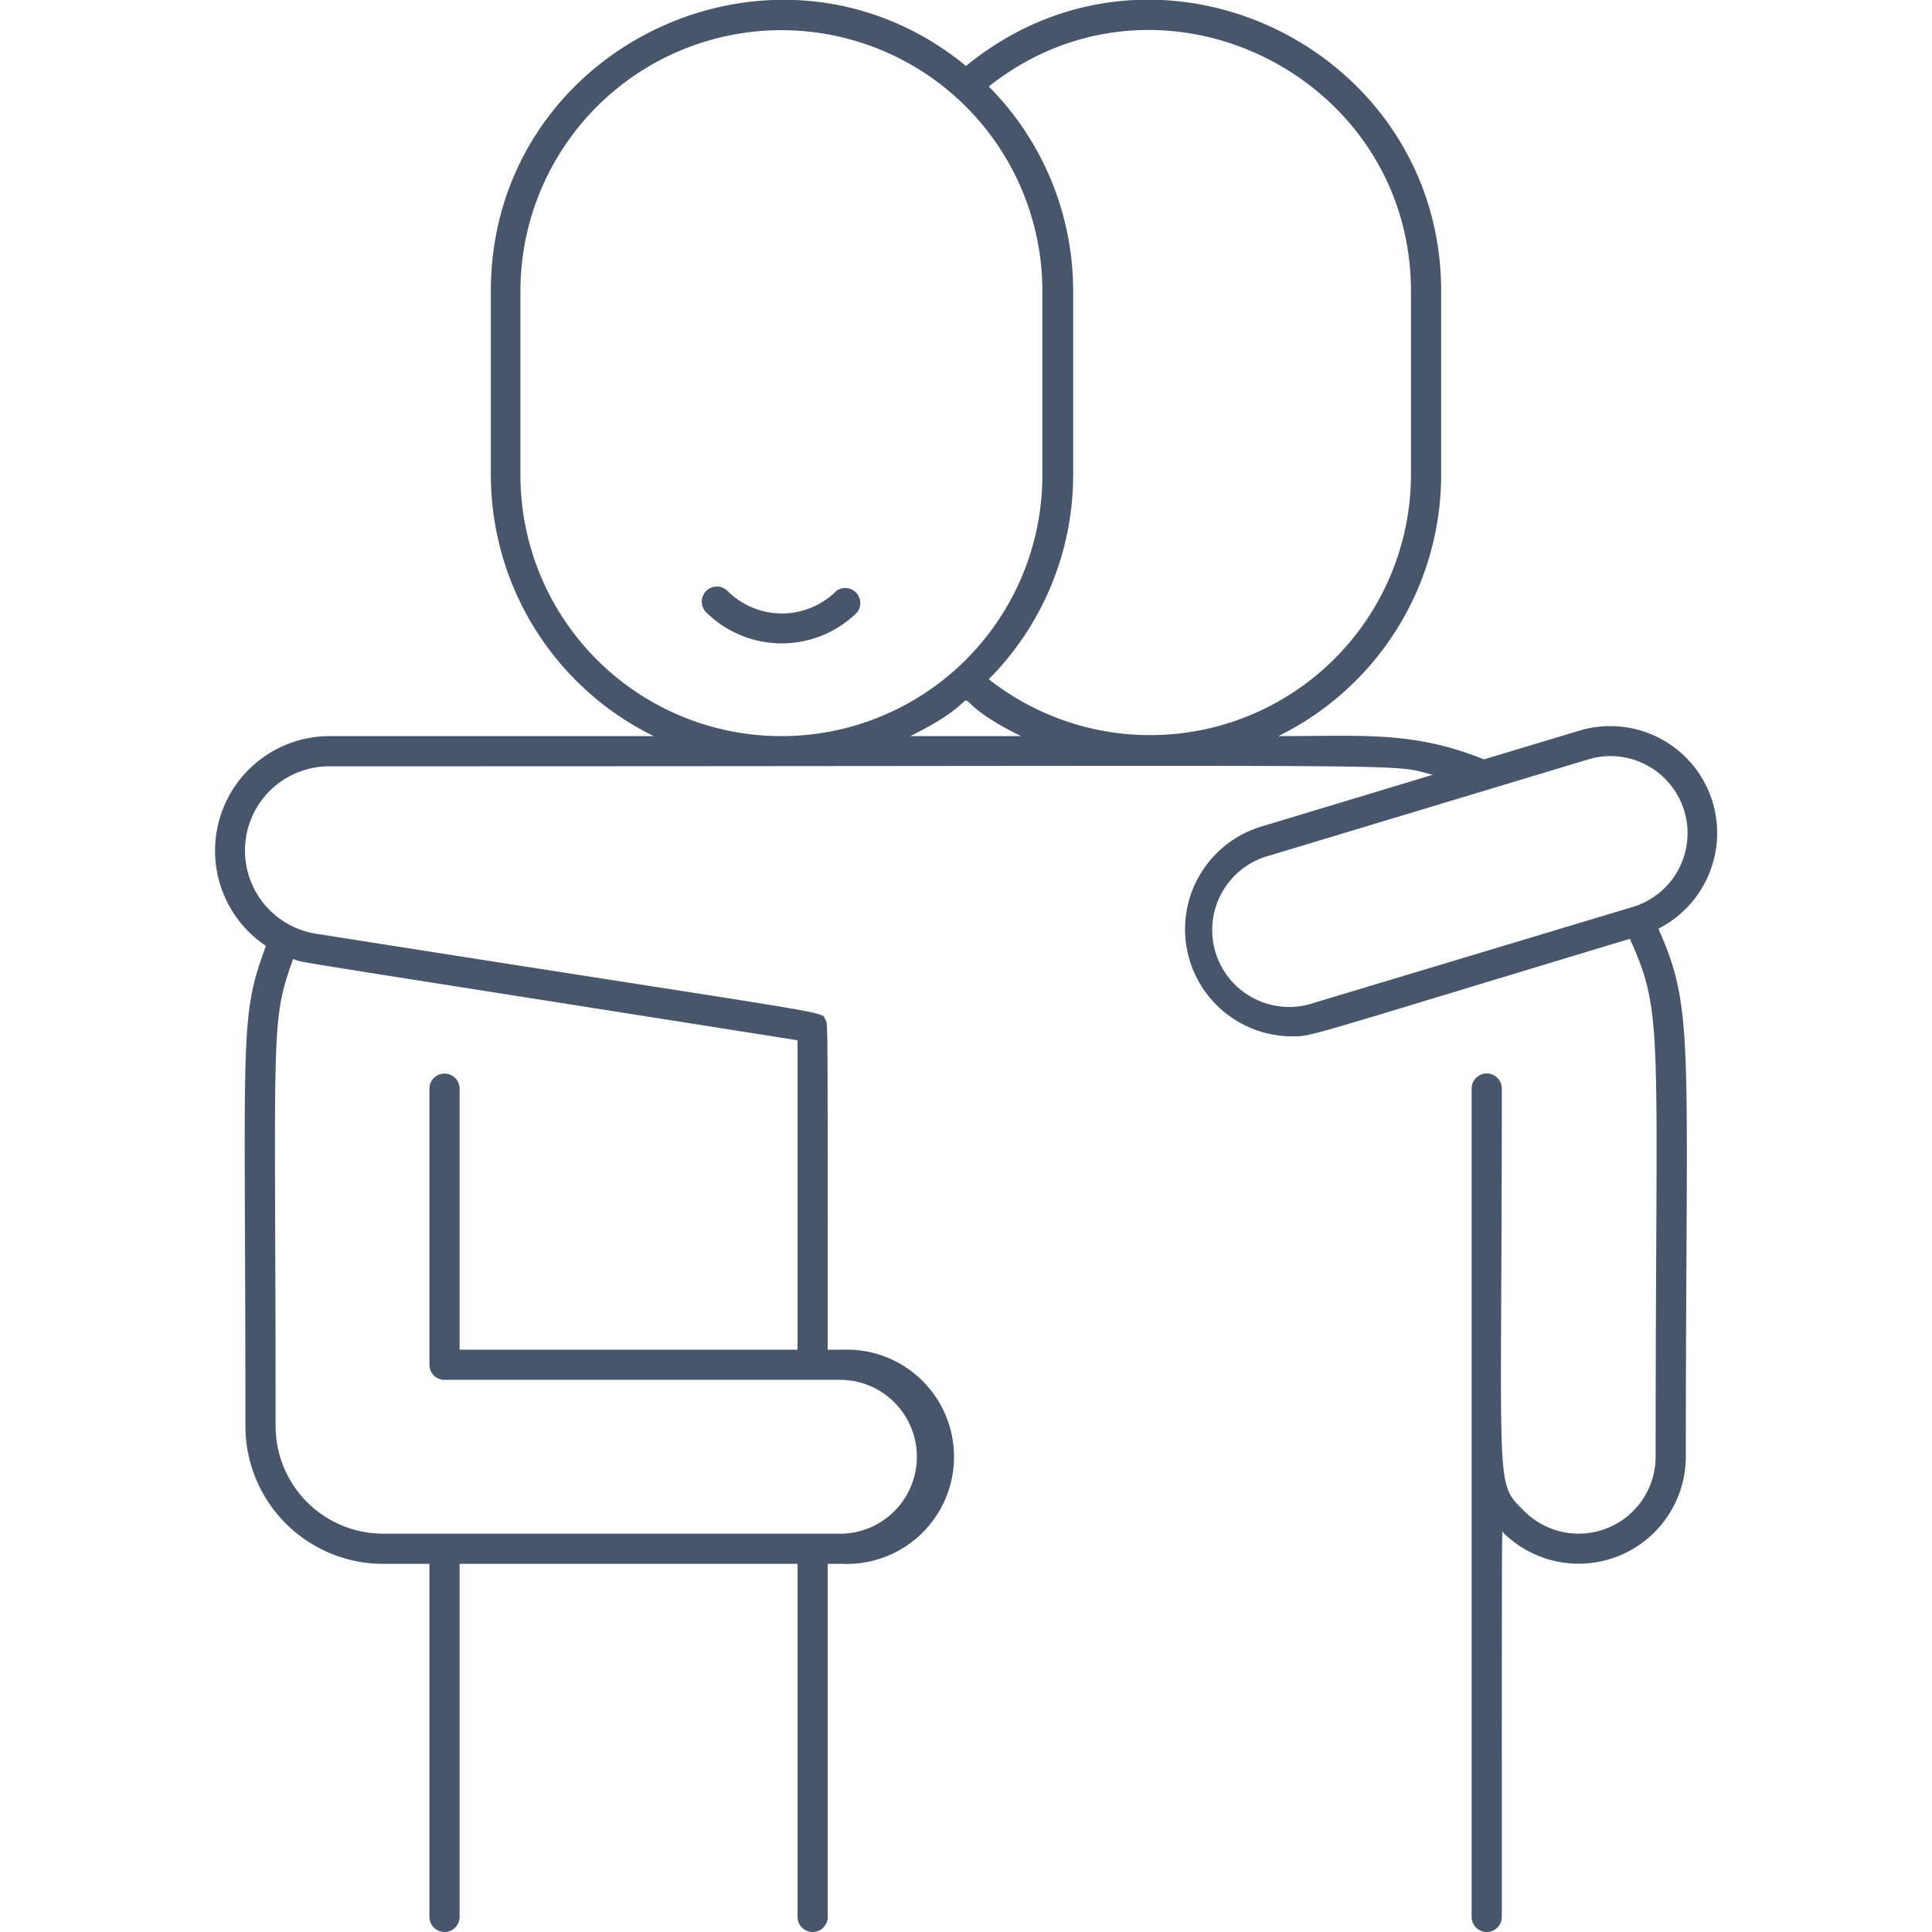 <svg xmlns="http://www.w3.org/2000/svg" viewBox="0 0 128 128"><defs><style>.cls-1{fill:#47566a;}</style></defs><title>Hug</title><g id="Hug"><path class="cls-1" d="M113.47,53.15a7.09,7.09,0,0,0-8.84-4.74l-6.31,1.9c-4.7-1.88-7.93-1.54-13.63-1.54A19.29,19.29,0,0,0,95.48,31.48V19.29C95.48,3.22,76.68-6,64,4.37,51.5-5.89,32.52,3,32.52,19.29V31.48A19.29,19.29,0,0,0,43.31,48.77H21.8a7.59,7.59,0,0,0-4.18,13.9c-1.8,4.83-1.36,5.61-1.36,31.81a9.13,9.13,0,0,0,9.13,9.13h3.06V127a1,1,0,0,0,2,0V103.61H52.84V127a1,1,0,0,0,2,0V103.61h1a7.1,7.1,0,1,0,0-14.19h-1c0-22.81,0-21.5-.14-21.84-.37-.65,1.81-.11-33.77-5.72a5.58,5.58,0,0,1,.87-11.09c75.44,0,69.84-.23,73.13.56L83.54,54.77a7.1,7.1,0,0,0,2,13.89c1.46,0,.44.18,22.44-6.46,2.28,5,1.71,6,1.71,34.32a5.1,5.1,0,0,1-8.7,3.6c-2-2-1.49-.87-1.49-28a1,1,0,0,0-2,0V127a1,1,0,0,0,2,0c0-27.62,0-25.6.08-25.47a7.1,7.1,0,0,0,12.11-5c0-27.52.61-29.58-1.82-35A7.12,7.12,0,0,0,113.47,53.15ZM52.84,68.92v20.5H30.45V72.13a1,1,0,0,0-2,0V90.42a1,1,0,0,0,1,1H55.87a5.1,5.1,0,0,1,0,10.19H25.39a7.13,7.13,0,0,1-7.13-7.13c0-26.45-.38-26.67,1.16-30.94C20.3,63.83,17.52,63.34,52.84,68.92ZM93.48,19.29V31.48A17.28,17.28,0,0,1,65.51,45,19.21,19.21,0,0,0,71.1,31.48V19.29A19.24,19.24,0,0,0,65.51,5.73C76.86-3.26,93.48,5,93.48,19.29Zm-59,12.19V19.29a17.29,17.29,0,1,1,34.58,0V31.48a17.29,17.29,0,1,1-34.58,0ZM60.31,48.77c6.42-3.17,1-3.11,7.34,0ZM87.06,66.44a5.1,5.1,0,1,1-2.94-9.76l21.08-6.36a5.1,5.1,0,1,1,3,9.76Z"/><path class="cls-1" d="M55.41,39.15a5.1,5.1,0,0,1-7.21,0,1,1,0,0,0-1.41,1.42,7.11,7.11,0,0,0,10,0A1,1,0,0,0,55.41,39.15Z"/></g></svg>